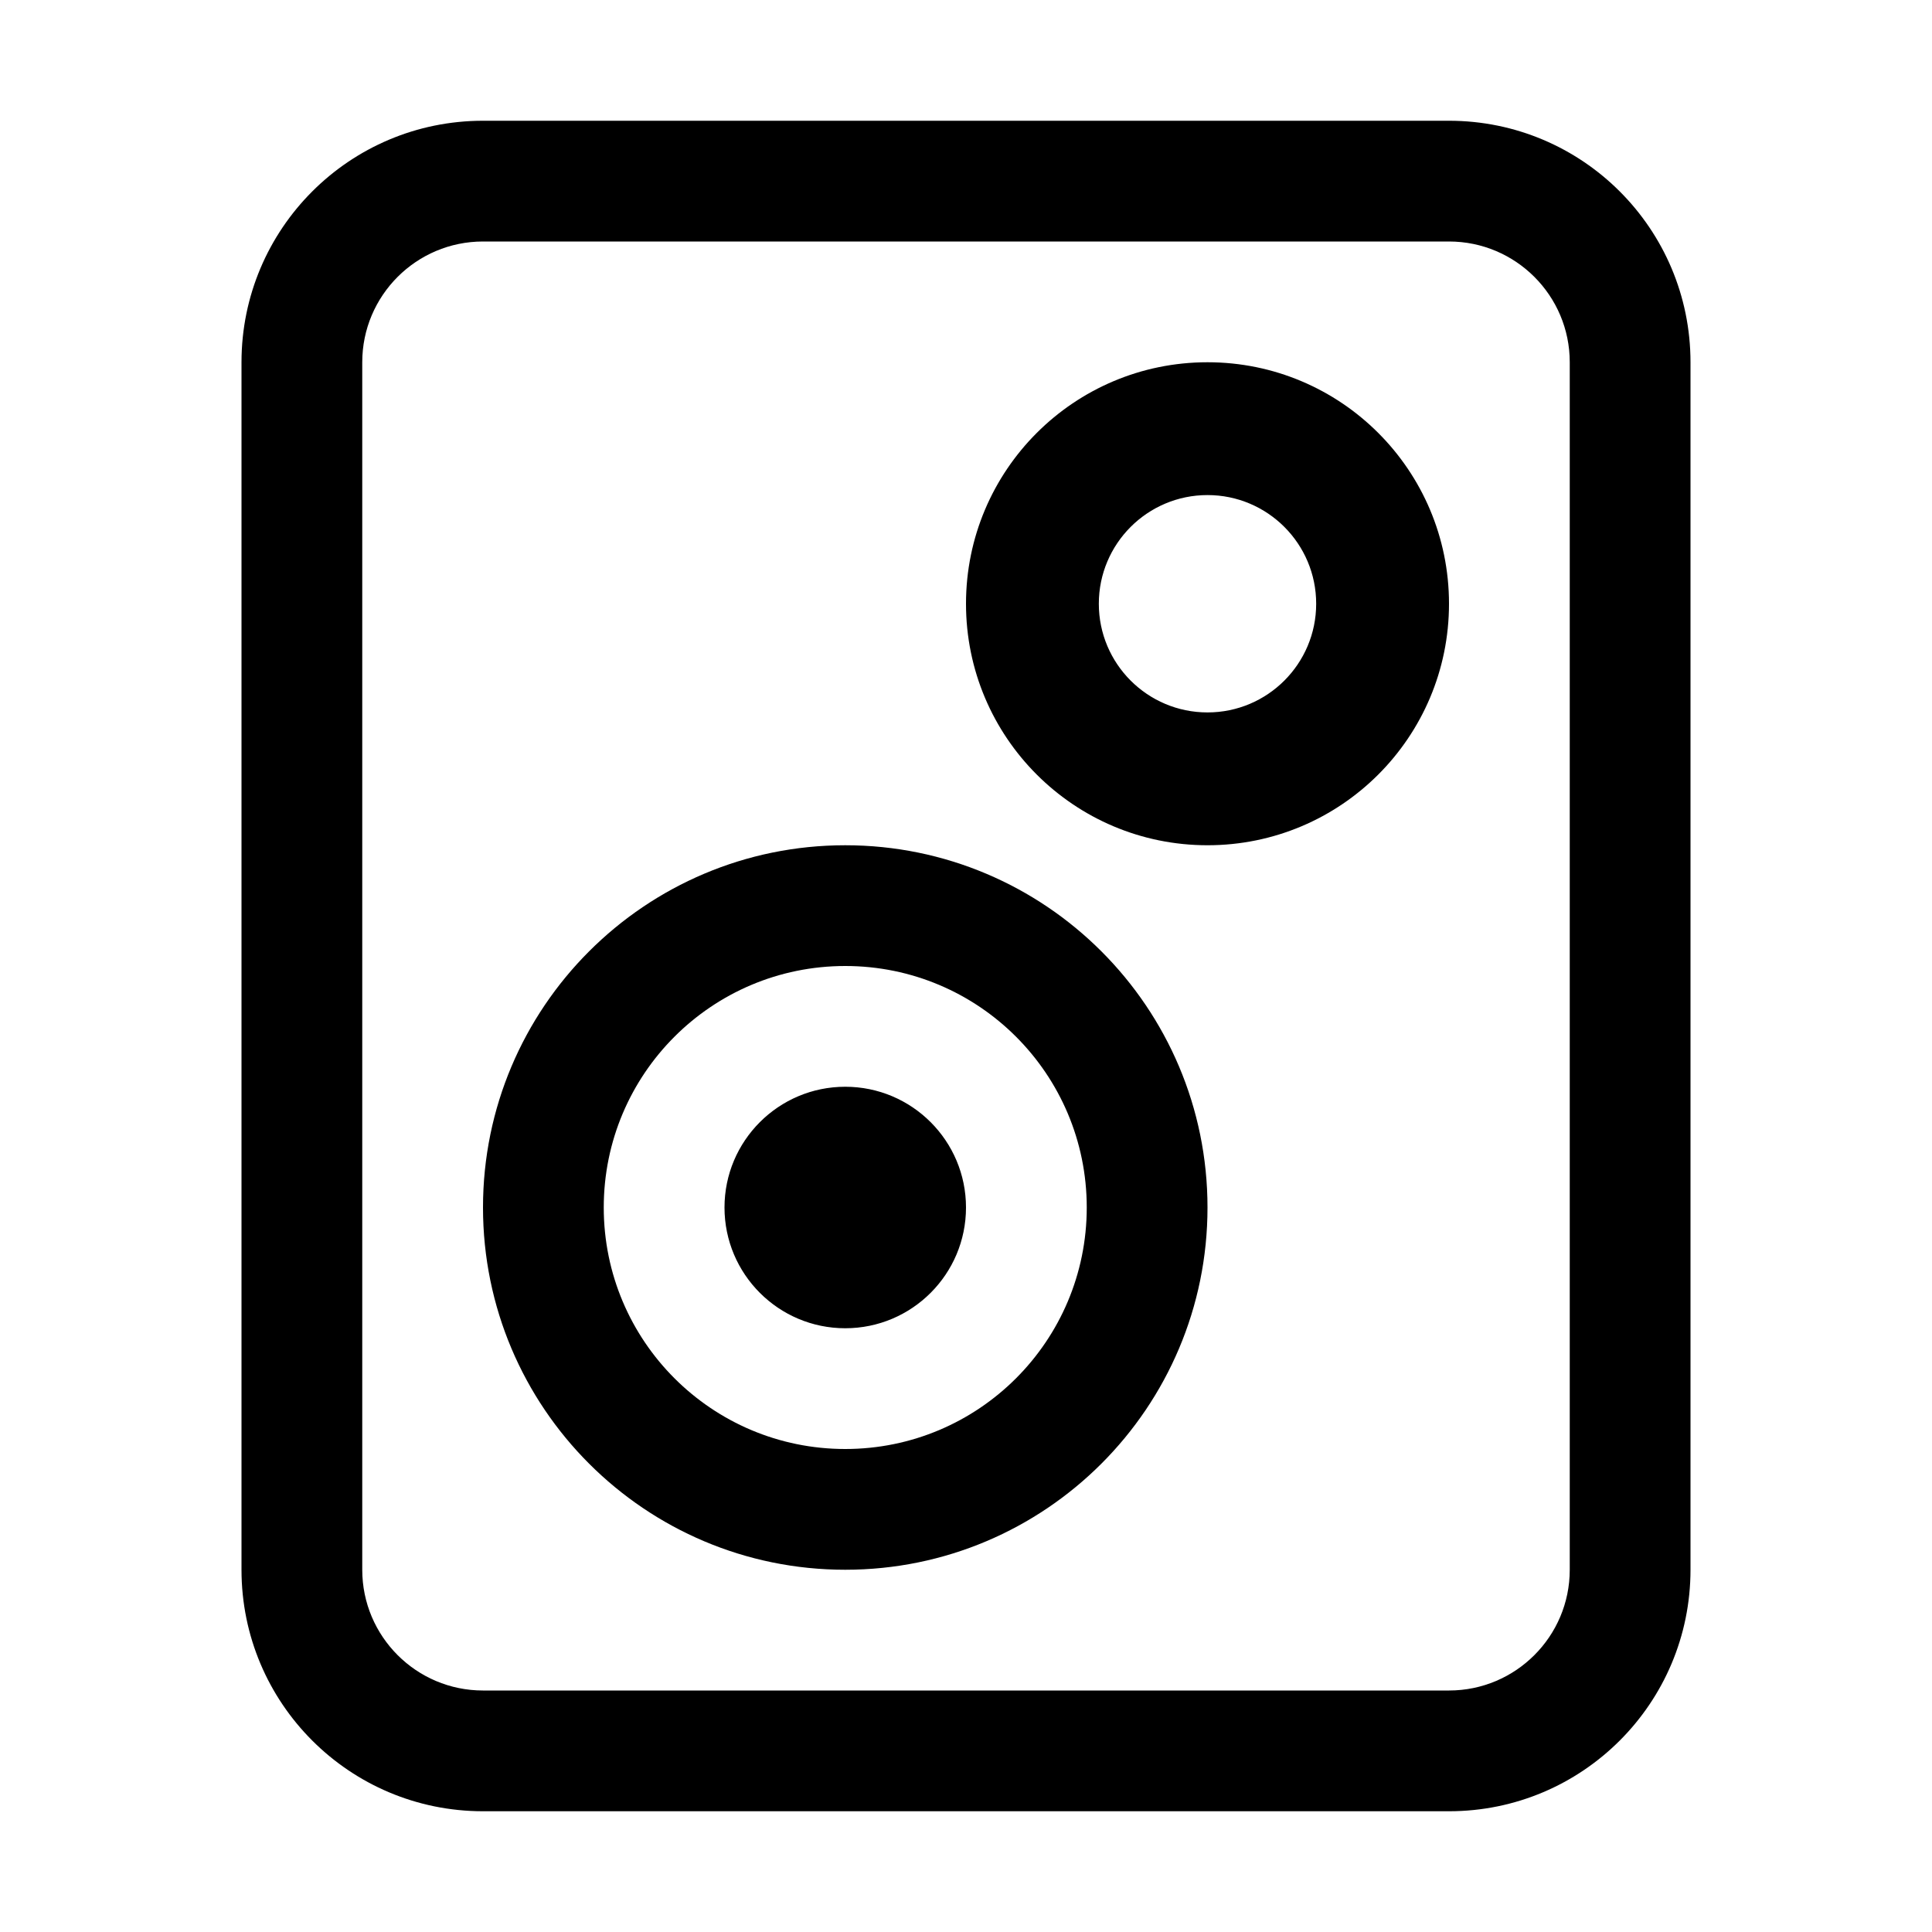 <?xml version="1.0" encoding="UTF-8"?>
<svg width="16px" height="16px" viewBox="0 0 16 16" version="1.1" xmlns="http://www.w3.org/2000/svg" xmlns:xlink="http://www.w3.org/1999/xlink">
    <title>ICON/volume/loudspeaker</title>
    <g id="ICON/volume/loudspeaker" stroke="none" stroke-width="1" fill="none" fill-rule="evenodd">
        <path d="M12,1 C13.105,1 14,1.895 14,3 L14,13 C14,14.105 13.105,15 12,15 L4,15 C2.895,15 2,14.105 2,13 L2,3 C2,1.895 2.895,1 4,1 L12,1 Z M12,2 L4,2 C3.448,2 3,2.448 3,3 L3,13 C3,13.552 3.448,14 4,14 L12,14 C12.552,14 13,13.552 13,13 L13,3 C13,2.448 12.552,2 12,2 Z M7,7 C8.657,7 10,8.343 10,10 C10,11.657 8.657,13 7,13 C5.343,13 4,11.657 4,10 C4,8.343 5.343,7 7,7 Z M7,8 C5.895,8 5,8.895 5,10 C5,11.105 5.895,12 7,12 C8.105,12 9,11.105 9,10 C9,8.895 8.105,8 7,8 Z M7,9 C7.552,9 8,9.448 8,10 C8,10.552 7.552,11 7,11 C6.448,11 6,10.552 6,10 C6,9.448 6.448,9 7,9 Z M10,3 C11.105,3 12,3.895 12,5 C12,6.105 11.105,7 10,7 C8.895,7 8,6.105 8,5 C8,3.895 8.895,3 10,3 Z M10,4.1 C9.503,4.1 9.1,4.503 9.1,5 C9.1,5.497 9.503,5.9 10,5.9 C10.497,5.9 10.9,5.497 10.9,5 C10.9,4.503 10.497,4.1 10,4.1 Z" id="形状结合" fill="#000000" fill-rule="nonzero"></path>
    </g>
</svg>